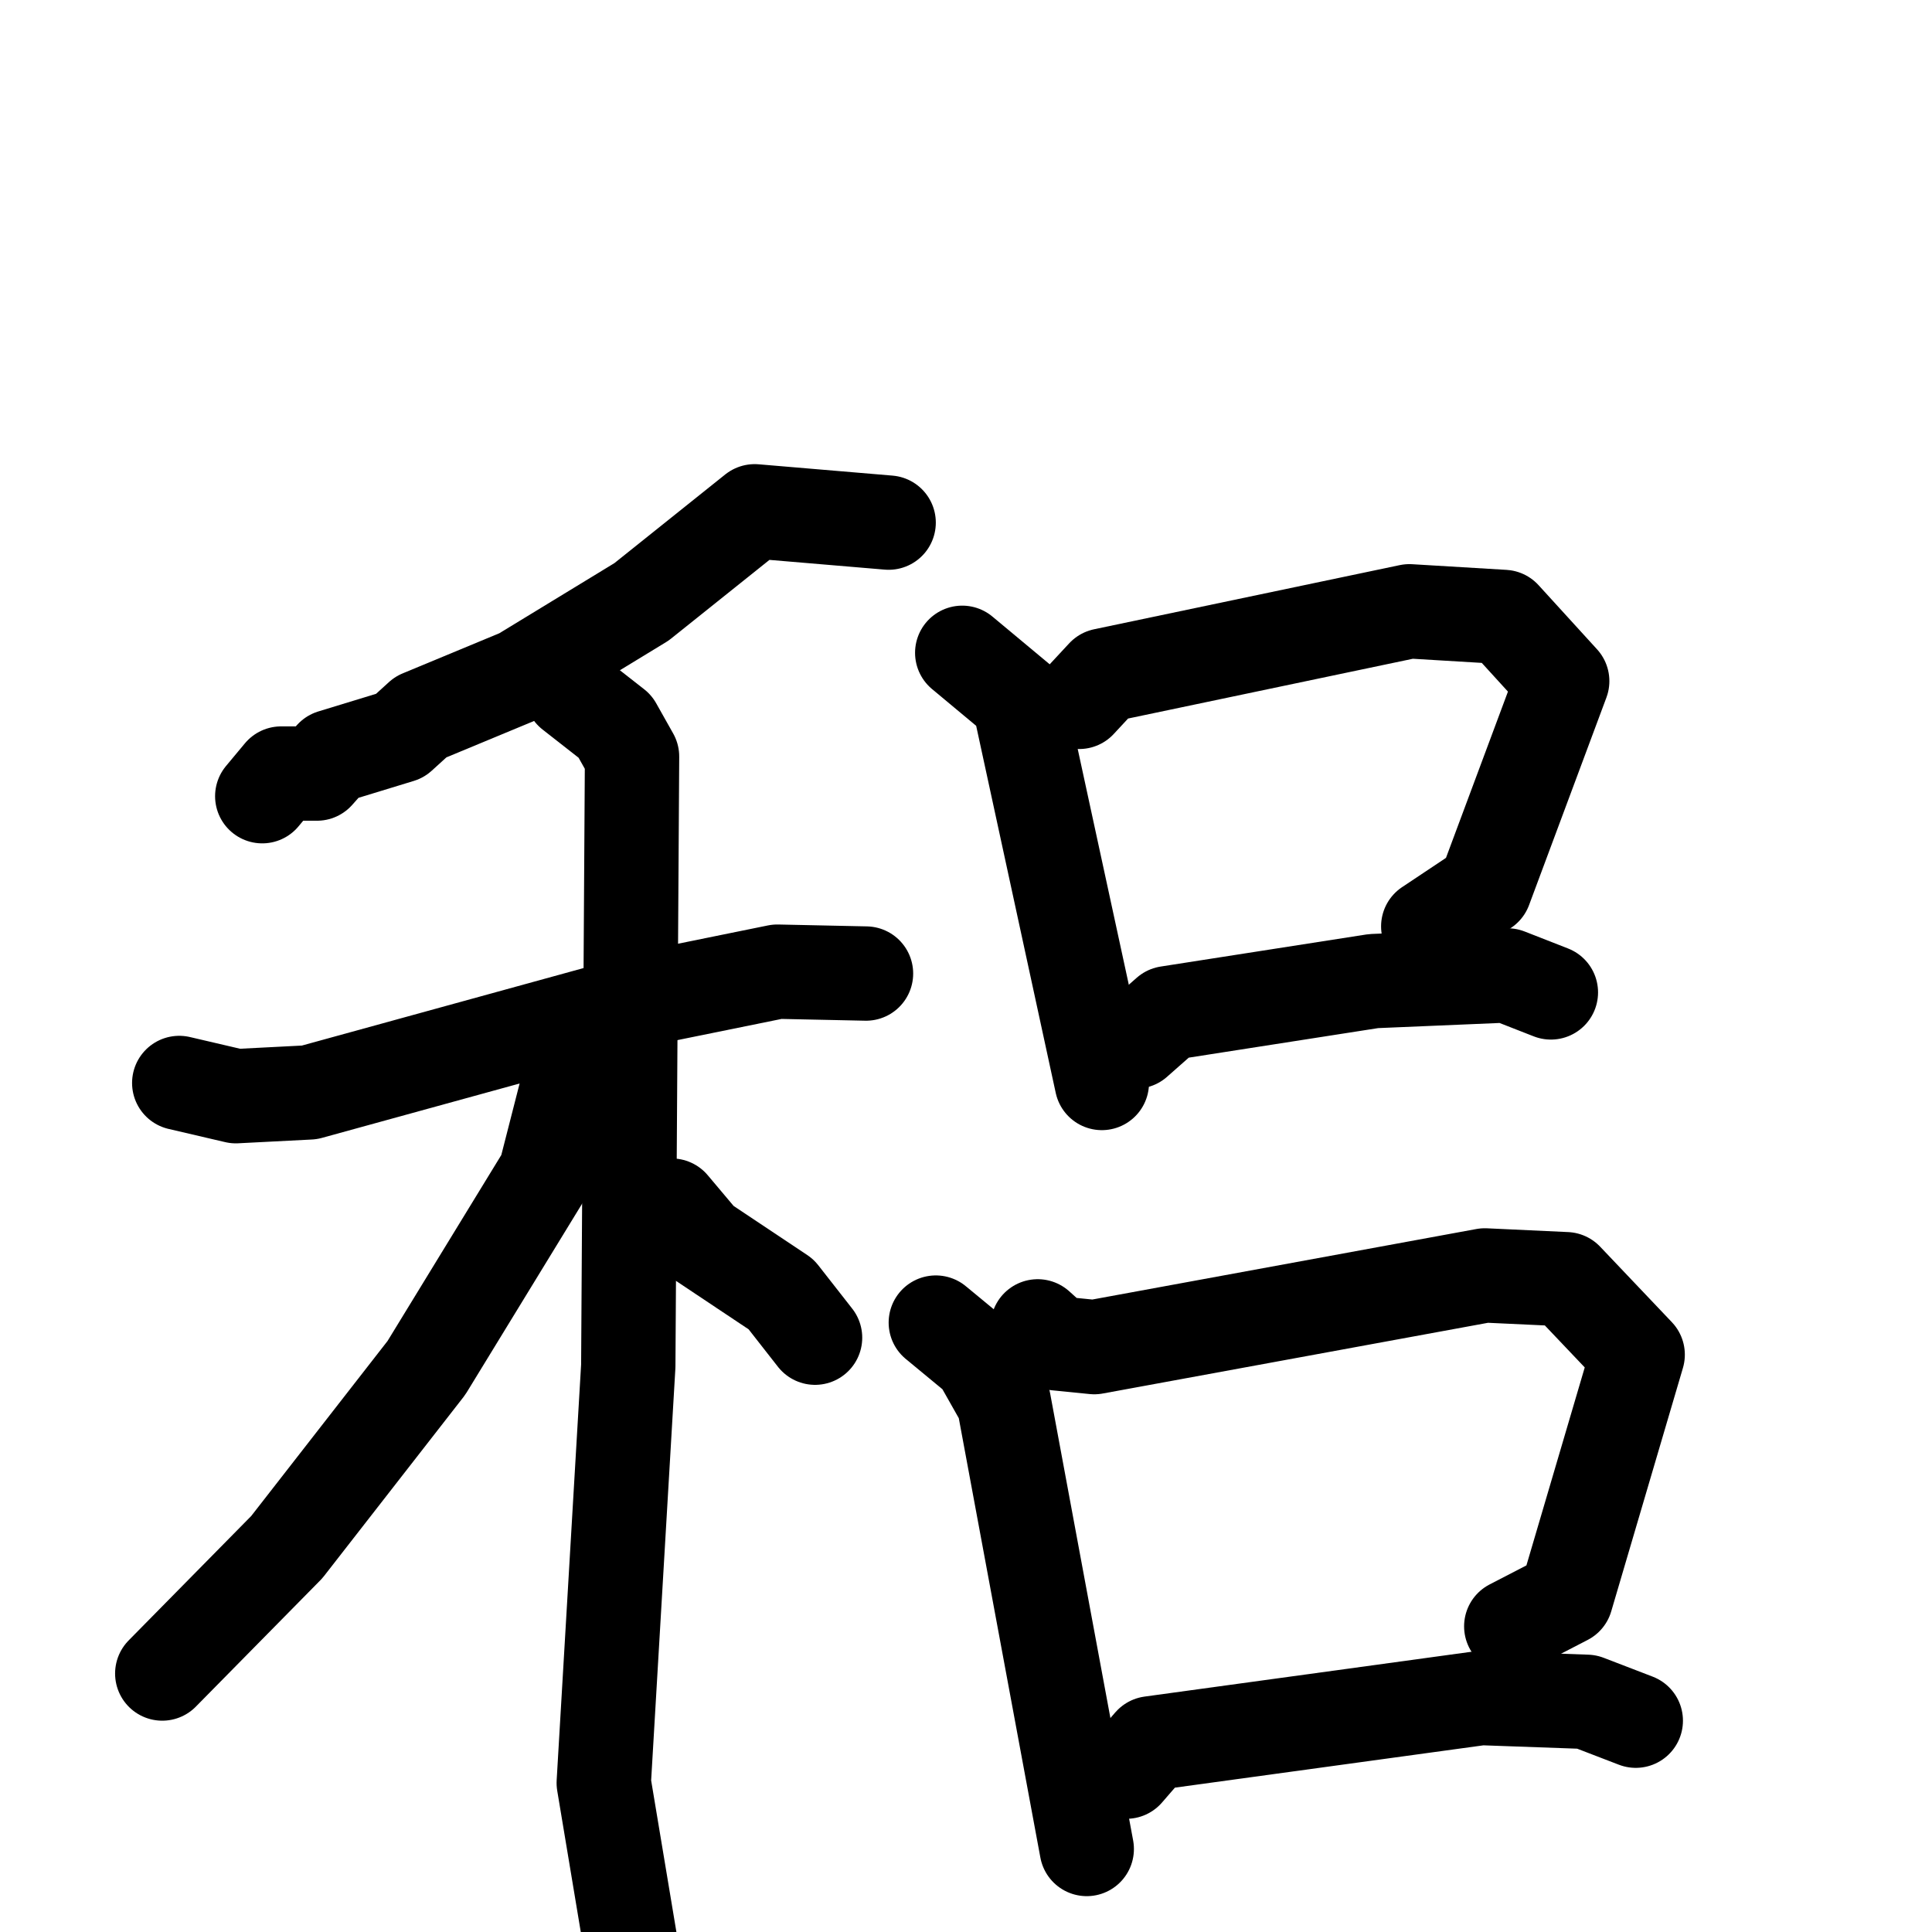 <svg xmlns="http://www.w3.org/2000/svg" viewBox="0 0 1024 1024">
  <g style="fill:none;stroke:#000000;stroke-width:50;stroke-linecap:round;stroke-linejoin:round;" transform="scale(1, 1) translate(0, 0)">
    <path d="M 471.0,277.0 L 400.0,271.0 L 340.0,319.0 L 276.0,358.0 L 223.0,380.0 L 212.0,390.0 L 176.0,401.0 L 168.0,410.0 L 149.0,410.0 L 139.0,422.0"/>
    <path d="M 95.0,574.0 L 125.0,581.0 L 164.0,579.0 L 353.0,527.0 L 412.0,515.0 L 459.0,516.0"/>
    <path d="M 303.0,367.0 L 326.0,385.0 L 335.0,401.0 L 333.0,724.0 L 320.0,945.0 L 334.0,1029.0"/>
    <path d="M 309.0,566.0 L 300.0,579.0 L 289.0,622.0 L 226.0,725.0 L 152.0,820.0 L 86.0,887.0"/>
    <path d="M 356.0,639.0 L 372.0,658.0 L 414.0,686.0 L 432.0,709.0"/>
    <path d="M 510.0,346.0 L 540.0,371.0 L 584.0,574.0"/>
    <path d="M 572.0,372.0 L 585.0,358.0 L 747.0,324.0 L 797.0,327.0 L 828.0,361.0 L 787.0,471.0 L 757.0,491.0"/>
    <path d="M 602.0,552.0 L 619.0,537.0 L 728.0,520.0 L 799.0,517.0 L 822.0,526.0"/>
    <path d="M 496.0,701.0 L 519.0,720.0 L 532.0,743.0 L 576.0,980.0"/>
    <path d="M 550.0,703.0 L 560.0,712.0 L 580.0,714.0 L 787.0,676.0 L 830.0,678.0 L 868.0,718.0 L 830.0,847.0 L 801.0,862.0"/>
    <path d="M 597.0,939.0 L 610.0,924.0 L 785.0,900.0 L 841.0,902.0 L 867.0,912.0"/>
  </g>
</svg>
